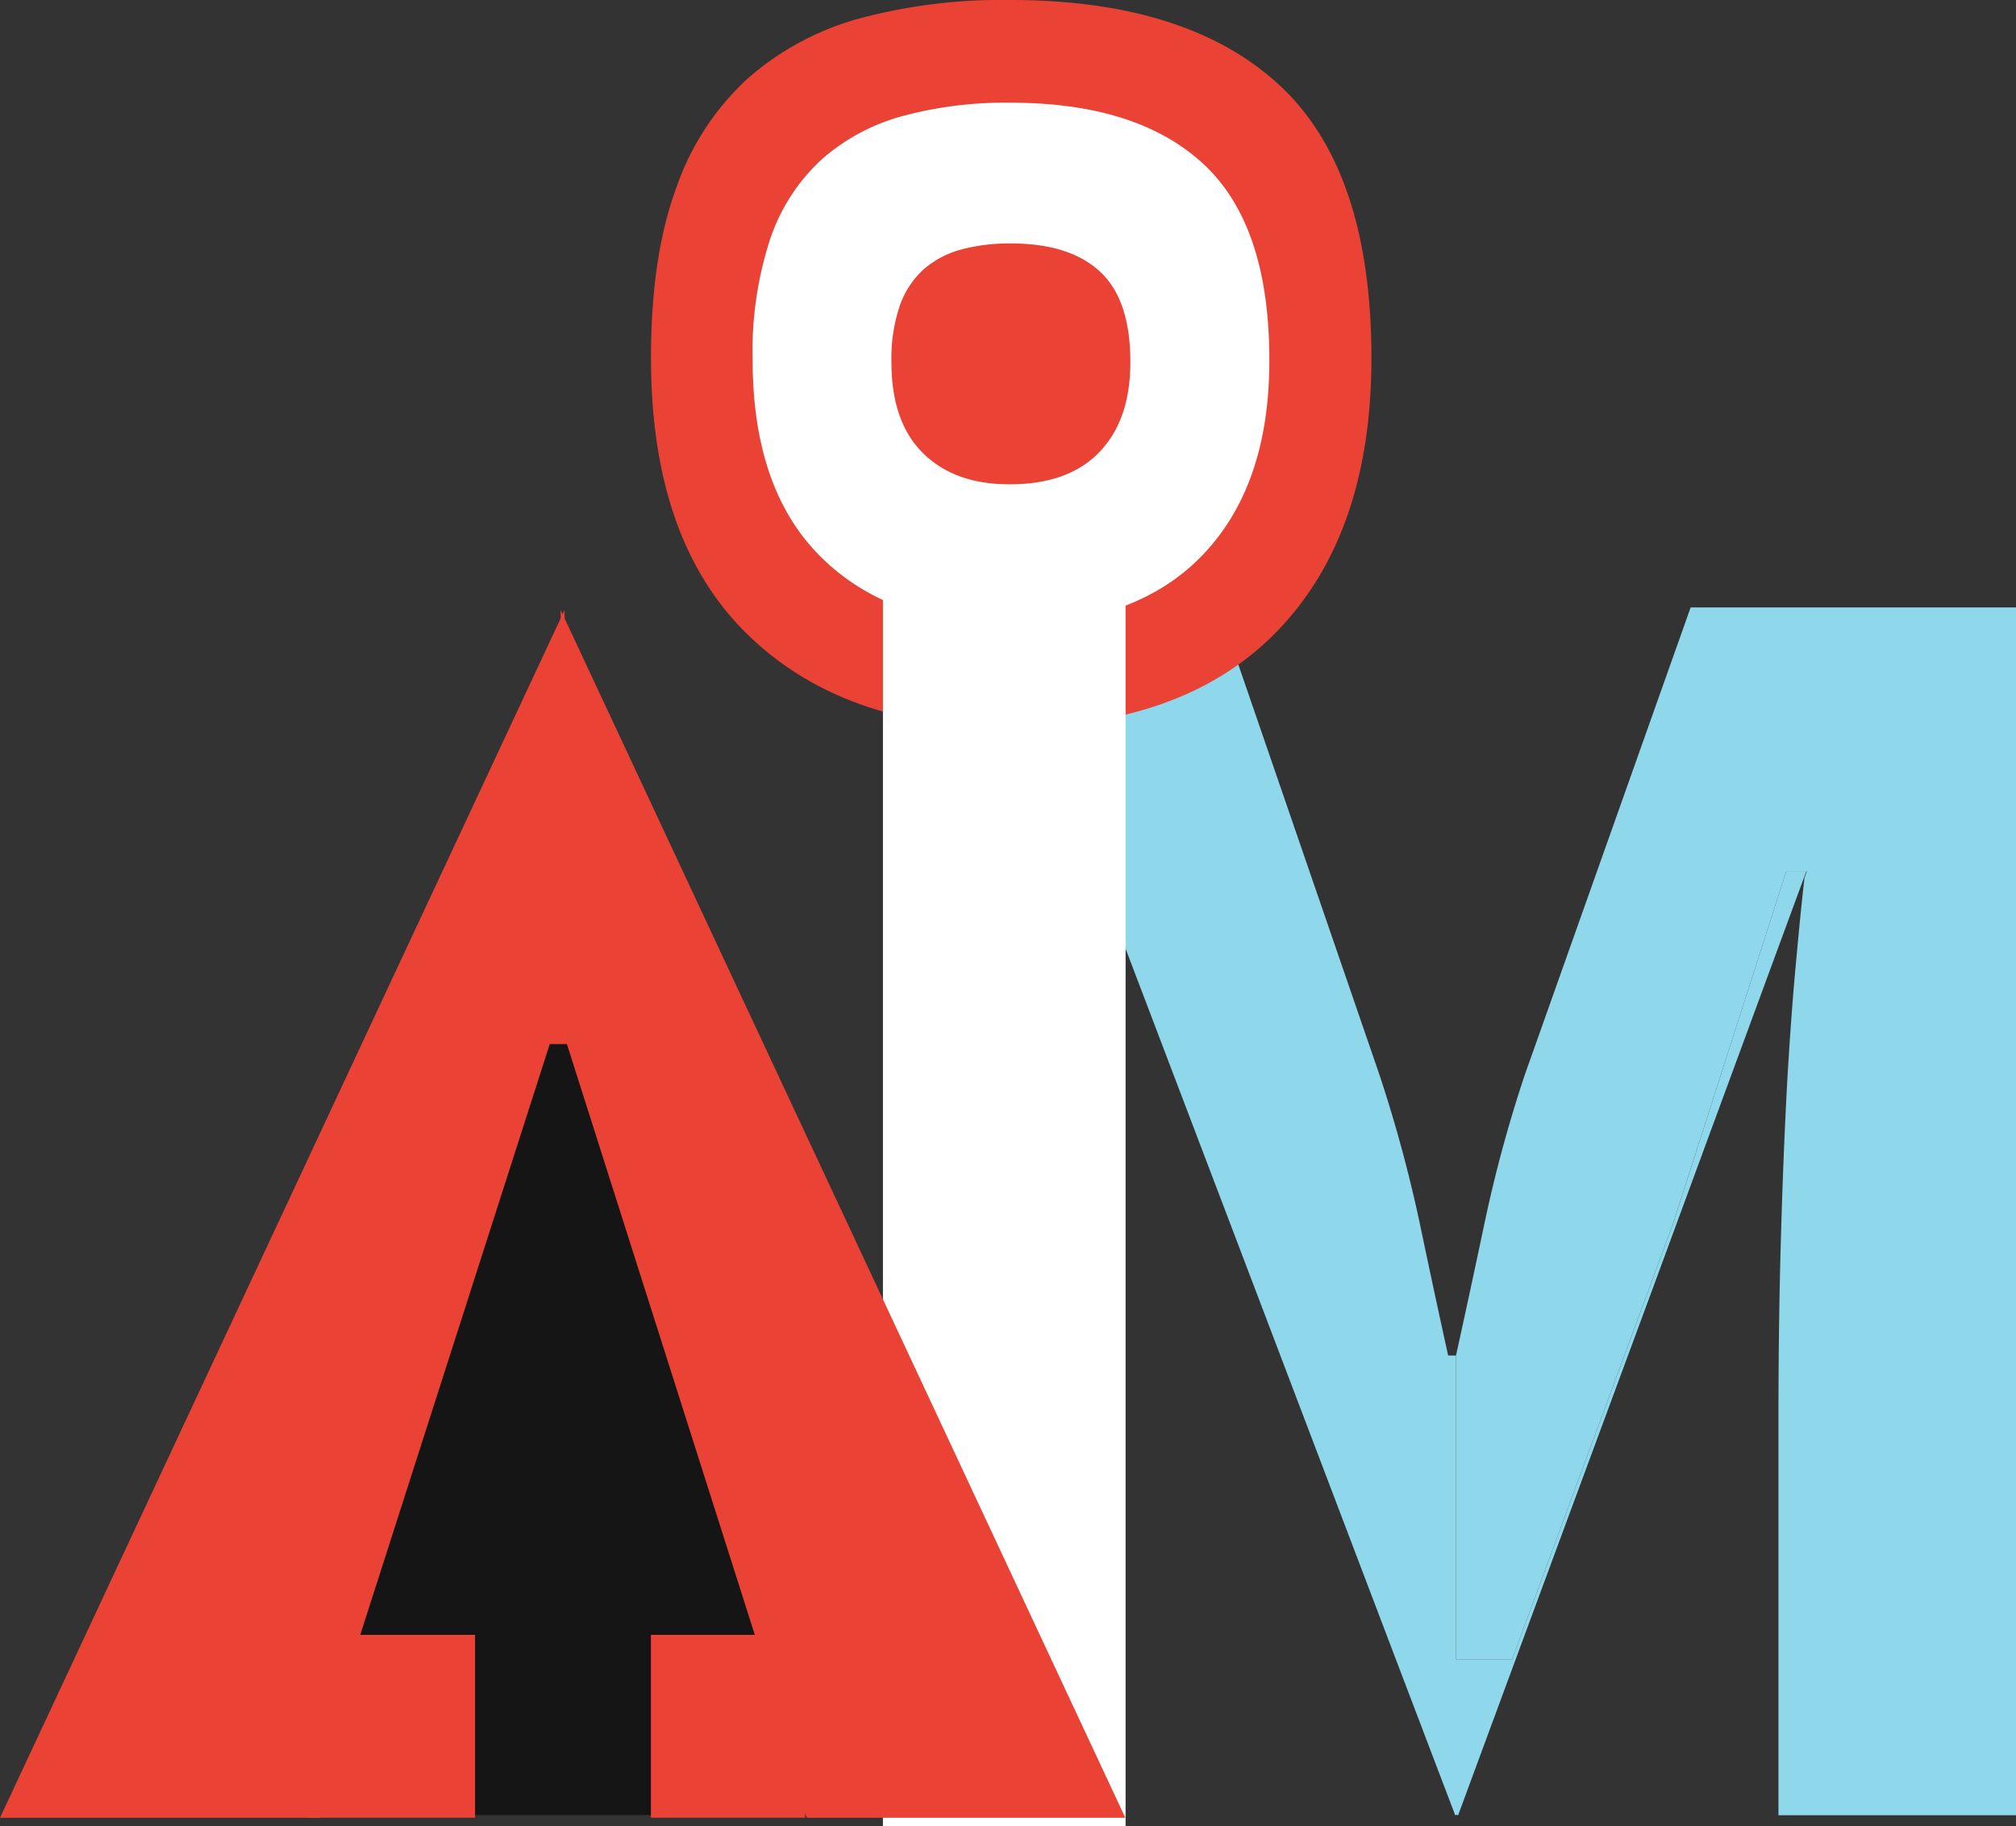 <svg xmlns="http://www.w3.org/2000/svg" viewBox="0 0 216 195.64"><rect x="0" y="0" width="216" height="195.64" fill="#333333" stroke="none"/><defs><style>.cls-1{fill:#8fd7eb;}.cls-2{fill:#ea4234;}.cls-3{fill:#fff;}.cls-4{fill:#151515;}</style></defs><title>Asset 3</title><g id="Layer_2" data-name="Layer 2"><g id="Layer_3" data-name="Layer 3"><path class="cls-1" d="M193.38,93.32l-.17,0v0h-1.82l-12.16,37.83L162,177.79h-6V145.21q1.47-6.66,3.06-14.2a144.54,144.54,0,0,1,4.31-15.87l17.77-50.07H216V194.46H190.55V151.65q0-9.84.26-18.94t.67-16.7q.44-7.61,1-13.45c.32-3.49.6-6.33.86-8.52l.25-.7Z"/><path class="cls-1" d="M193.38,93.32h0l-.17,0v0h-1.82l-12.16,37.84L162,177.79h-6V145.21h-.84q-1.47-6.66-3.05-14.2a149.8,149.8,0,0,0-4.31-15.87L130.57,65.06H95v129.4h25.46V151.65q0-9.84-.26-18.94t-.69-16.7q-.42-7.62-.94-13.45c-.32-3.51-.61-6.35-.87-8.55l14.4,37.84,17.47,45.94,6.3,16.55,0,.09h.07v0l.13,0,.13,0v0h.07l0-.09,6.11-16.55,14.48-39.17L193.29,94l.26-.69Z"/><path class="cls-2" d="M107.94,77.94q19,0,29-10.43t10-29.14q0-20.14-9.87-29.26T108.19,0A58.66,58.66,0,0,0,92,2,30.23,30.23,0,0,0,80,8.51a28.58,28.58,0,0,0-7.59,11.75q-2.67,7.32-2.66,18.11,0,19.43,10.25,29.5T107.94,77.94Z"/><path class="cls-3" d="M108.07,64.34q12.38,0,18.88-6.79t6.51-19q0-13.11-6.43-19T108.24,13.6a38,38,0,0,0-10.55,1.33,19.59,19.59,0,0,0-7.83,4.21,18.74,18.74,0,0,0-5,7.65,34.93,34.93,0,0,0-1.73,11.79q0,12.64,6.68,19.2T108.07,64.34Z"/><path class="cls-3" d="M108.05,66.94q13.64,0,20.81-7.49T136,38.54q0-14.46-7.09-21T108.23,11A42.36,42.36,0,0,0,96.6,12.46,21.66,21.66,0,0,0,88,17.11a20.47,20.47,0,0,0-5.46,8.43,38.46,38.46,0,0,0-1.9,13q0,13.93,7.36,21.17T108.05,66.94Z"/><path class="cls-2" d="M108.2,51.88q6.28,0,9.6-3.46t3.31-9.65q0-6.68-3.27-9.69t-9.56-3a19.91,19.91,0,0,0-5.37.67,10.07,10.07,0,0,0-4,2.15,9.52,9.52,0,0,0-2.52,3.89,17.67,17.67,0,0,0-.88,6q0,6.43,3.4,9.77T108.2,51.88Z"/><rect class="cls-3" x="94.6" y="62.69" width="26" height="132.96"/><path class="cls-2" d="M60.07,65.34V179.05H80.33l6.12,15.68h34.12Z"/><path class="cls-2" d="M0,194.73H34.25l5.86-15.68H60.49V65.34Z"/><rect class="cls-4" x="50.11" y="174.19" width="20.29" height="20.25"/><rect class="cls-2" x="33.05" y="152.64" width="17.85" height="42.08"/><rect class="cls-2" x="69.74" y="152.64" width="16.53" height="42.08"/><polygon class="cls-4" points="59.82 175.13 38.6 175.13 58.9 111.85 59.82 111.85 60.74 111.85 80.87 175.13 59.82 175.13"/></g></g></svg>